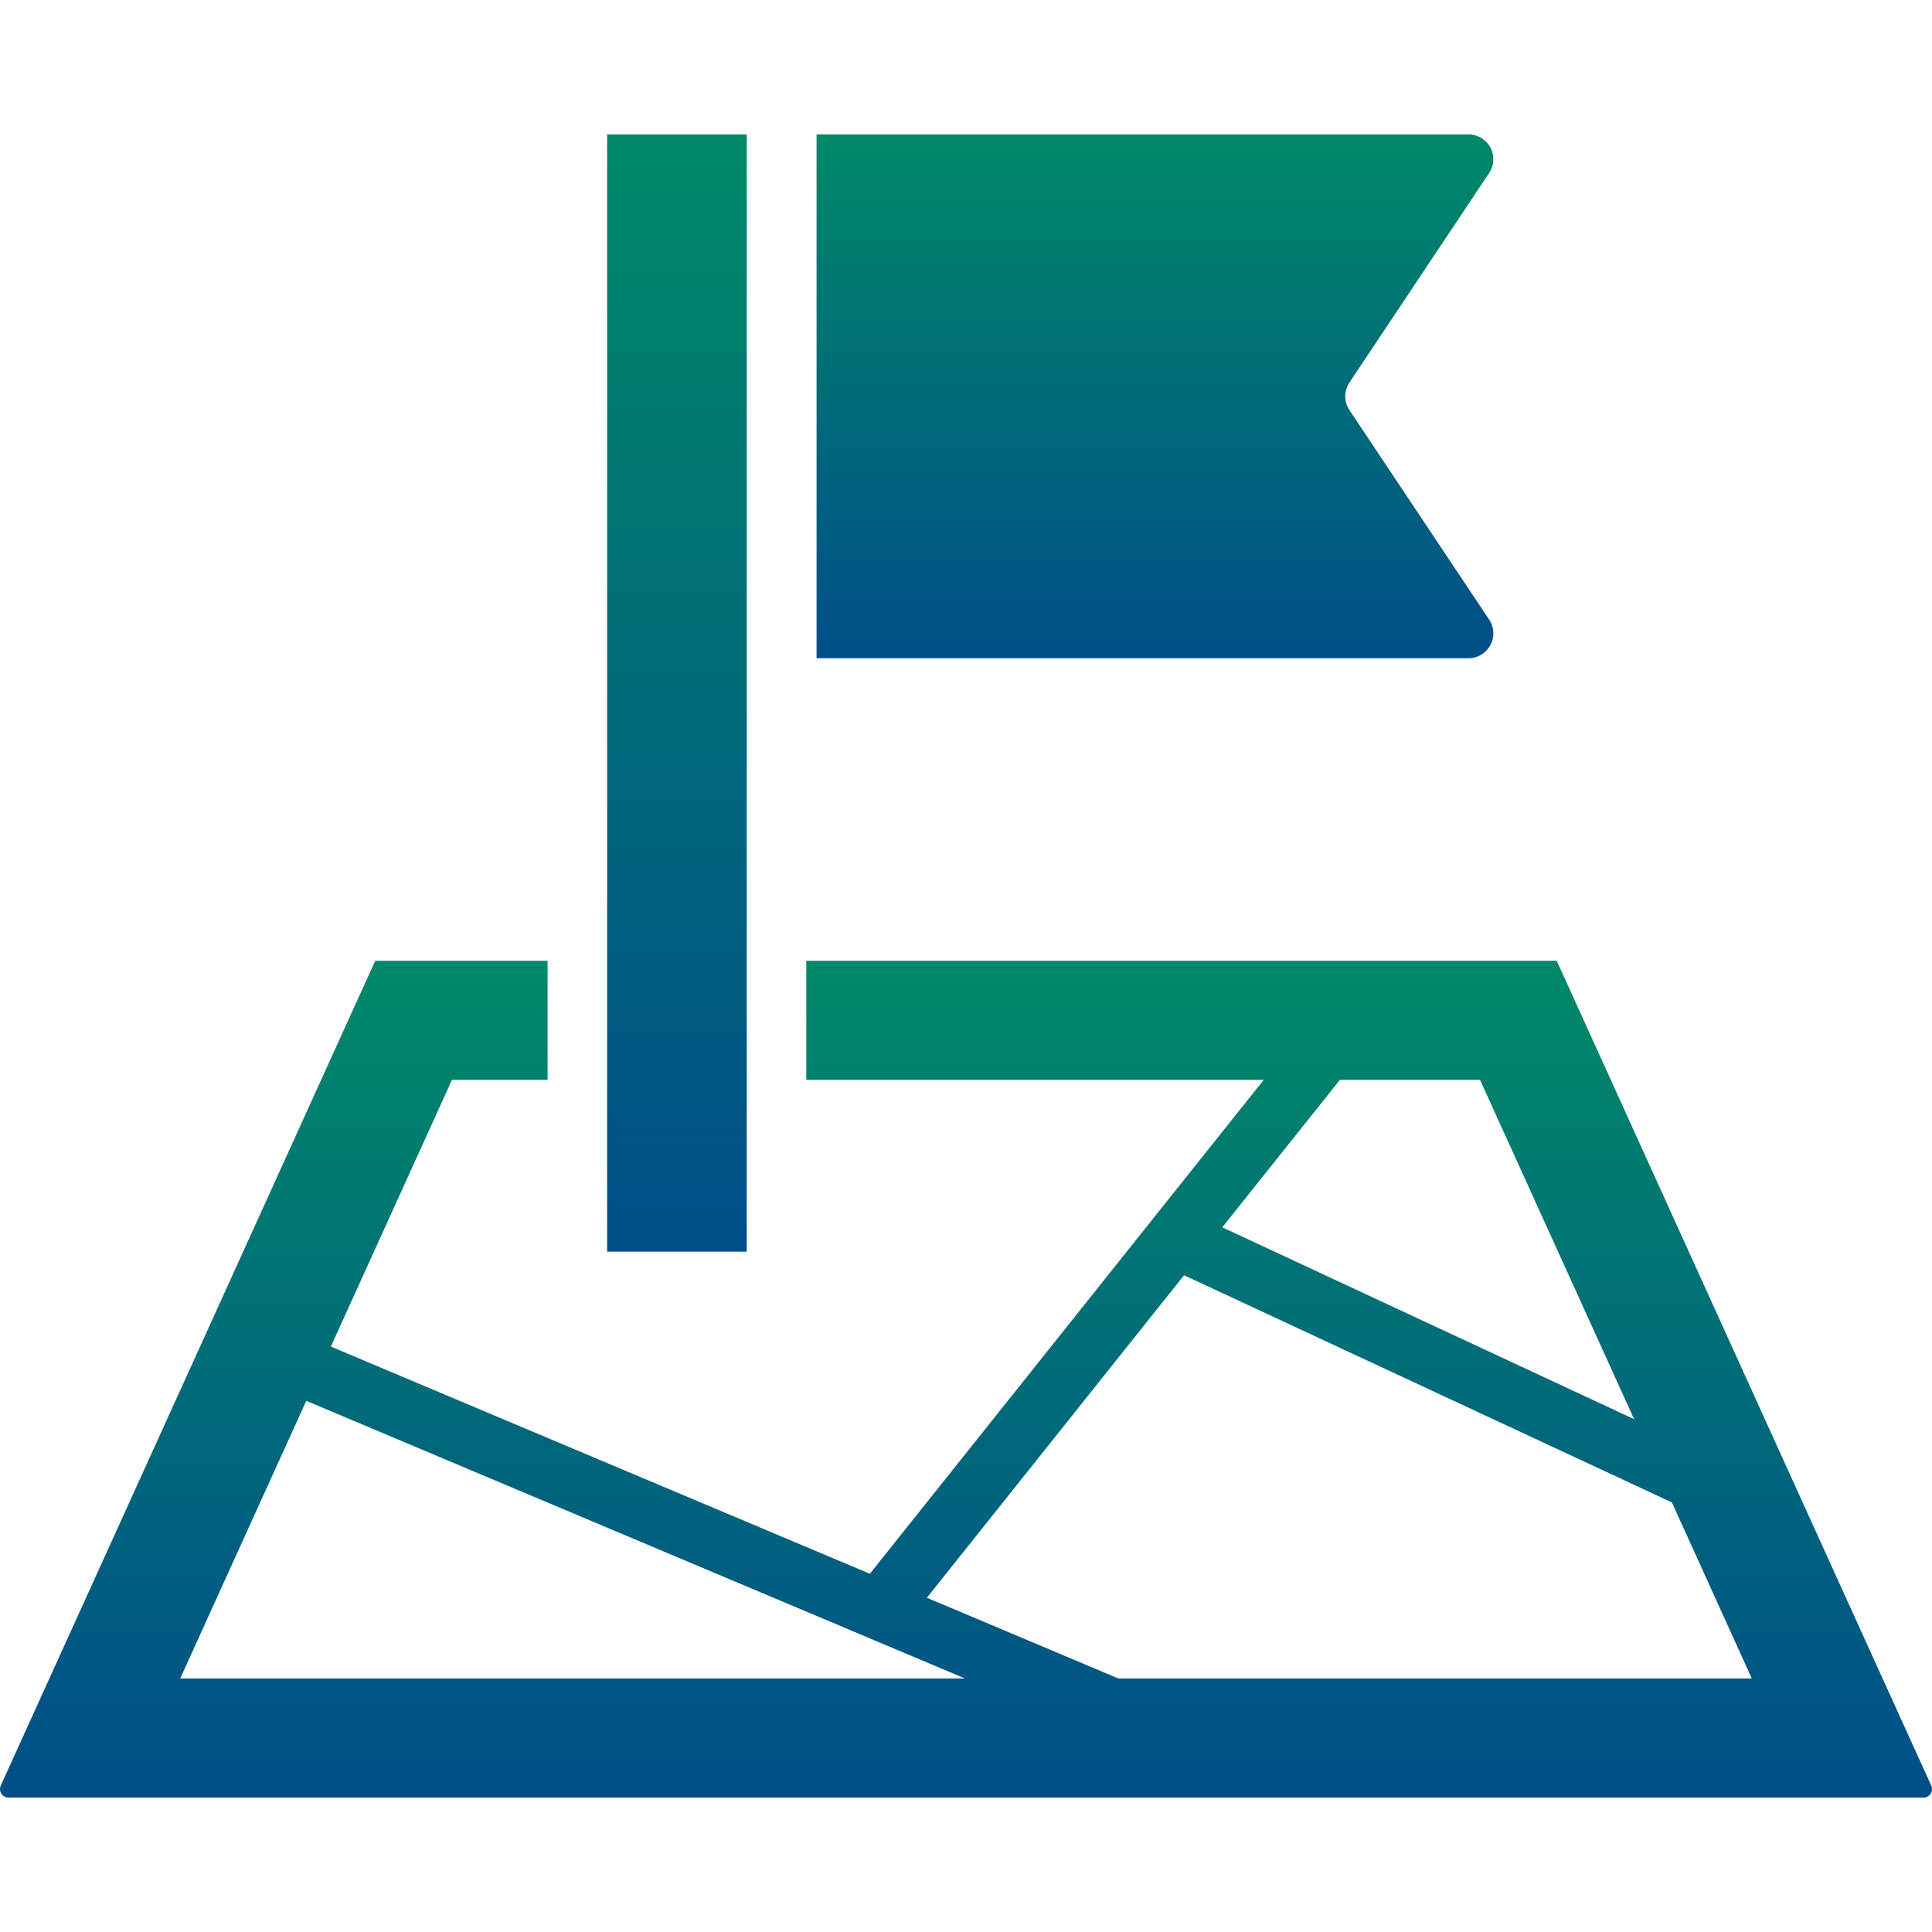 <svg width="280" height="280" viewBox="0 0 280 280" fill="none" xmlns="http://www.w3.org/2000/svg">
<path d="M216.003 93.49C216.627 92.337 216.559 90.909 215.824 89.807L195.564 59.421C194.769 58.225 194.769 56.653 195.564 55.448L215.824 25.062C216.559 23.959 216.627 22.541 216.003 21.379C215.371 20.217 214.157 19.482 212.842 19.482H118.343V95.395H212.841C214.157 95.396 215.37 94.652 216.003 93.49Z" fill="url(#paint0_linear_4_95)"/>
<path d="M279.893 258.783L275.134 248.315L225.616 139.248H161.674H156.564H116.856V156.5H146.404H171.834H183.148L126.067 228.081L47.95 195.157L65.501 156.5H79.361V139.248H54.376L0.107 258.783C-0.065 259.167 -0.03 259.603 0.192 259.954C0.423 260.304 0.807 260.518 1.226 260.518H278.774C279.193 260.518 279.577 260.304 279.808 259.954C280.03 259.603 280.064 259.167 279.893 258.783ZM194.188 156.5H214.499L236.827 205.676L177.14 177.871L194.188 156.5ZM26.118 243.257L44.387 203.019L139.851 243.257H26.118ZM162.076 243.257L134.331 231.559L171.603 184.818L242.304 217.742L253.882 243.257L162.076 243.257Z" fill="url(#paint1_linear_4_95)"/>
<path d="M108.225 19.482H87.991V181.4H108.225V19.482Z" fill="url(#paint2_linear_4_95)"/>
<defs>
<linearGradient id="paint0_linear_4_95" x1="167.385" y1="19.482" x2="167.385" y2="95.395" gradientUnits="userSpaceOnUse">
<stop stop-color="#008968"/>
<stop offset="1" stop-color="#004E89"/>
</linearGradient>
<linearGradient id="paint1_linear_4_95" x1="140" y1="139.248" x2="140" y2="260.518" gradientUnits="userSpaceOnUse">
<stop stop-color="#008968"/>
<stop offset="1" stop-color="#004E89"/>
</linearGradient>
<linearGradient id="paint2_linear_4_95" x1="98.108" y1="19.482" x2="98.108" y2="181.4" gradientUnits="userSpaceOnUse">
<stop stop-color="#008968"/>
<stop offset="1" stop-color="#004E89"/>
</linearGradient>
</defs>
</svg>
